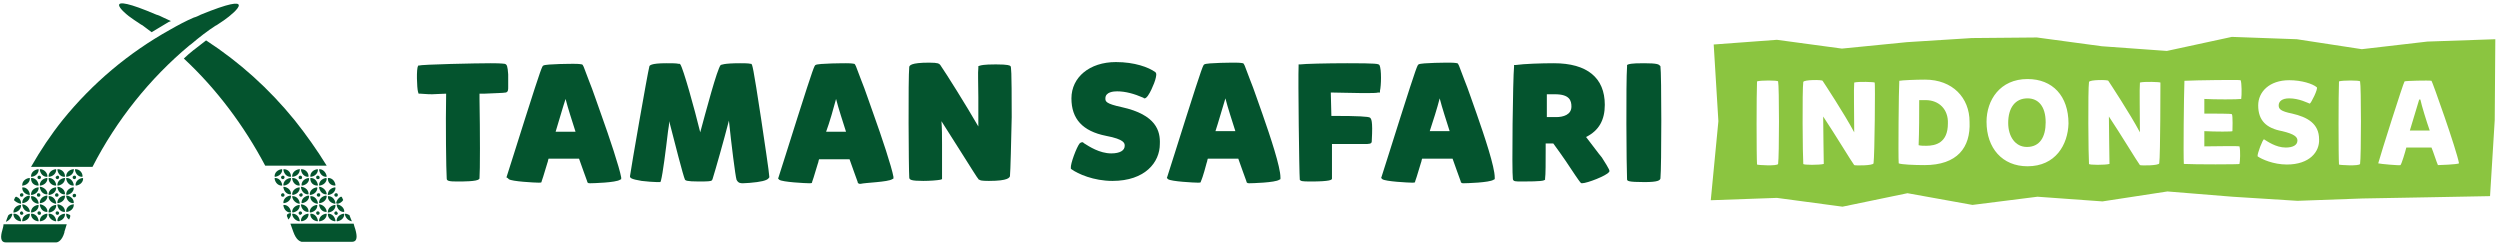 <svg width="427" height="42" viewBox="0 0 427 42" fill="none" xmlns="http://www.w3.org/2000/svg">
<path d="M22.9 3.4C23 3.5 23.1 3.5 23.2 3.6C23.5 3.8 23.8 4 24.1 4.2L24.3 4.3C24.8 4.7 25.4 5.1 25.9 5.5C26.7 5 27.6 4.5 28.4 4C28.7 3.8 28.9 3.7 29.2 3.6C28.8 3.4 28.3 3.2 27.9 3C27.5 2.8 27.1 2.6 26.7 2.5C17.1 -1.6 20.6 1.9 22.9 3.4Z" fill="#04542E"/>
<path d="M60.7 39.2C60.6 38.9 60.5 38.6 60.4 38.2H49.6C49.8 38.7 49.9 39.1 50.1 39.6C50.6 41 51.2 41.2 51.5 41.3H51.6H60.1C61.1 41.3 61 40.3 60.7 39.2Z" fill="#04542E"/>
<path d="M50.3 20.5C46 15.2 40.9 10.6 35.2 6.9C34.6 7.4 34 7.8 33.4 8.3L33 8.6C32.4 9.1 31.9 9.5 31.4 10C37 15.2 41.7 21.5 45.3 28.3H55.8C54.2 25.7 52.3 23 50.3 20.5Z" fill="#04542E"/>
<path d="M0.4 39.3C0.1 40.3 9.05991e-06 41.4 1 41.4H9.5H9.6C9.9 41.4 10.6 41.1 11 39.7V39.6C11.1 39.2 11.3 38.7 11.4 38.3H0.6C0.6 38.6 0.5 38.9 0.4 39.3Z" fill="#04542E"/>
<path d="M32.3 7.8L32.7 7.5C34 6.4 35.4 5.3 36.8 4.4L37 4.3C37.3 4.1 37.6 3.9 37.9 3.7C38 3.6 38.1 3.6 38.2 3.5C40.5 1.9 44.1 -1.5 34.3 2.5C33.9 2.7 33.5 2.9 33.1 3C31.7 3.6 30.4 4.3 29 5.1C22 9 15.8 14.2 10.7 20.5C8.7 23 6.9 25.7 5.3 28.5H15.8C19.9 20.5 25.6 13.4 32.3 7.8Z" fill="#04542E"/>
<path d="M49.7 36.2C49.6 35.5 49.1 35 48.5 35C48.4 35 48.4 35.1 48.4 35.1C48.5 35.8 49 36.3 49.6 36.3C49.7 36.3 49.7 36.2 49.7 36.2Z" fill="#04542E"/>
<path d="M50 36.3C50.7 36.2 51.2 35.7 51.2 35.1C51.2 35 51.1 35 51.1 35C50.4 35.1 49.9 35.6 49.9 36.2L50 36.3Z" fill="#04542E"/>
<path d="M49.6 36.4C49.4 36.4 49.2 36.5 49.1 36.6C49 36.6 49 36.8 49 36.9C49.1 37.1 49.2 37.3 49.2 37.5C49.5 37.3 49.7 36.9 49.7 36.6C49.7 36.5 49.7 36.4 49.6 36.4Z" fill="#04542E"/>
<path d="M51.1 37.8C51.2 37.8 51.2 37.7 51.2 37.7C51.1 37 50.6 36.5 50 36.5C49.9 36.5 49.9 36.6 49.9 36.6C50 37.2 50.5 37.7 51.1 37.8Z" fill="#04542E"/>
<path d="M51.6 36.4C51.6 36.3 51.5 36.1 51.3 36.1C51.2 36.1 51 36.2 51 36.4C51 36.5 51.1 36.7 51.3 36.7C51.5 36.6 51.6 36.5 51.6 36.4Z" fill="#04542E"/>
<path d="M51.5 34.9C51.4 34.9 51.4 35 51.4 35C51.5 35.7 52 36.2 52.6 36.2C52.7 36.2 52.7 36.1 52.7 36.1C52.7 35.5 52.2 35 51.5 34.9Z" fill="#04542E"/>
<path d="M53 36.3C53.7 36.2 54.2 35.7 54.2 35.1C54.2 35 54.1 35 54.1 35C53.4 35.1 52.9 35.6 52.9 36.2L53 36.3Z" fill="#04542E"/>
<path d="M51.5 37.8C52.2 37.7 52.7 37.2 52.7 36.6C52.7 36.5 52.6 36.5 52.6 36.5C51.9 36.6 51.4 37.1 51.4 37.7L51.5 37.8Z" fill="#04542E"/>
<path d="M54.2 37.8C54.3 37.8 54.3 37.7 54.3 37.7C54.2 37 53.7 36.5 53.1 36.5C53 36.5 53 36.6 53 36.6C53 37.2 53.5 37.7 54.2 37.8Z" fill="#04542E"/>
<path d="M54.6 36.4C54.6 36.3 54.5 36.1 54.3 36.1C54.1 36.1 54 36.2 54 36.4C54 36.5 54.1 36.7 54.3 36.7C54.5 36.7 54.6 36.5 54.6 36.4Z" fill="#04542E"/>
<path d="M54.6 34.9C54.5 34.9 54.5 35 54.5 35C54.6 35.7 55.1 36.2 55.7 36.2C55.8 36.2 55.8 36.1 55.8 36.1C55.7 35.5 55.2 35 54.6 34.9Z" fill="#04542E"/>
<path d="M56.1 36.3C56.8 36.2 57.3 35.7 57.3 35.1C57.3 35 57.2 35 57.2 35C56.5 35.1 56 35.6 56 36.2C55.9 36.2 56 36.3 56.1 36.3Z" fill="#04542E"/>
<path d="M54.6 37.8C55.3 37.7 55.8 37.2 55.8 36.6C55.8 36.5 55.7 36.5 55.7 36.5C55 36.6 54.5 37.1 54.5 37.7C54.4 37.7 54.5 37.8 54.6 37.8Z" fill="#04542E"/>
<path d="M57.2 37.8C57.3 37.8 57.3 37.7 57.3 37.7C57.2 37 56.7 36.5 56.1 36.5C56 36.5 56 36.6 56 36.6C56 37.2 56.5 37.7 57.2 37.8Z" fill="#04542E"/>
<path d="M57.4 36.1C57.3 36.1 57.1 36.2 57.1 36.4C57.1 36.5 57.2 36.7 57.4 36.7C57.6 36.7 57.7 36.6 57.7 36.4C57.6 36.2 57.5 36.1 57.4 36.1Z" fill="#04542E"/>
<path d="M57.6 34.9C57.5 34.9 57.5 35 57.5 35C57.6 35.7 58.1 36.2 58.7 36.2C58.8 36.2 58.8 36.1 58.8 36.1C58.8 35.5 58.2 35 57.6 34.9Z" fill="#04542E"/>
<path d="M57.6 37.8C58.3 37.7 58.8 37.2 58.8 36.6C58.8 36.5 58.7 36.5 58.7 36.5C58 36.6 57.5 37.1 57.5 37.7C57.5 37.7 57.5 37.8 57.6 37.8Z" fill="#04542E"/>
<path d="M60.1 37.8C60 37.5 59.8 37.1 59.7 36.8C59.7 36.8 59.7 36.7 59.6 36.7C59.4 36.6 59.2 36.5 59 36.5C58.9 36.5 58.9 36.6 58.9 36.6C59 37.2 59.5 37.7 60.1 37.8Z" fill="#04542E"/>
<path d="M48.6 33.3C48.6 33.2 48.5 33 48.3 33C48.2 33 48 33.1 48 33.3C48 33.5 48.1 33.6 48.3 33.6C48.5 33.6 48.6 33.5 48.6 33.3Z" fill="#04542E"/>
<path d="M48.5 31.9C48.4 31.9 48.4 32 48.4 32C48.5 32.7 49 33.2 49.6 33.2C49.7 33.2 49.7 33.1 49.7 33.1C49.7 32.5 49.2 32 48.5 31.9Z" fill="#04542E"/>
<path d="M50 33.3C50.7 33.2 51.2 32.7 51.2 32.1C51.2 32 51.1 32 51.1 32C50.4 32.1 49.9 32.6 49.9 33.2L50 33.3Z" fill="#04542E"/>
<path d="M49.6 33.4C48.9 33.5 48.4 34 48.4 34.6C48.4 34.7 48.5 34.7 48.5 34.7C49.2 34.6 49.7 34.1 49.7 33.5C49.7 33.5 49.7 33.4 49.6 33.4Z" fill="#04542E"/>
<path d="M51.1 34.8C51.2 34.8 51.2 34.7 51.2 34.7C51.1 34 50.6 33.5 50 33.5C49.9 33.5 49.9 33.6 49.9 33.6C50 34.2 50.5 34.7 51.1 34.8Z" fill="#04542E"/>
<path d="M51.1 33.3C51.1 33.4 51.2 33.6 51.4 33.6C51.5 33.6 51.7 33.5 51.7 33.3C51.7 33.1 51.6 33 51.4 33C51.2 33.1 51.1 33.2 51.1 33.3Z" fill="#04542E"/>
<path d="M51.5 31.9C51.4 31.9 51.4 32 51.4 32C51.5 32.7 52 33.2 52.6 33.2C52.7 33.2 52.7 33.1 52.7 33.1C52.7 32.5 52.2 32 51.5 31.9Z" fill="#04542E"/>
<path d="M53 33.3C53.7 33.2 54.2 32.7 54.2 32.1C54.2 32 54.1 32 54.1 32C53.4 32.1 52.9 32.6 52.9 33.2L53 33.3Z" fill="#04542E"/>
<path d="M52.7 33.4C52 33.5 51.5 34 51.5 34.6C51.5 34.7 51.6 34.7 51.6 34.7C52.3 34.6 52.8 34.1 52.8 33.5L52.7 33.4Z" fill="#04542E"/>
<path d="M54.2 34.8C54.3 34.8 54.3 34.7 54.3 34.7C54.2 34 53.7 33.5 53.1 33.5C53 33.5 53 33.6 53 33.6C53 34.2 53.5 34.7 54.2 34.8Z" fill="#04542E"/>
<path d="M54.1 33.3C54.1 33.4 54.2 33.6 54.4 33.6C54.6 33.6 54.7 33.5 54.7 33.3C54.7 33.1 54.6 33 54.4 33C54.2 33 54.1 33.2 54.1 33.3Z" fill="#04542E"/>
<path d="M54.6 31.9C54.5 31.9 54.5 32 54.5 32C54.6 32.7 55.1 33.2 55.7 33.2C55.8 33.2 55.8 33.1 55.8 33.1C55.7 32.5 55.2 32 54.6 31.9Z" fill="#04542E"/>
<path d="M56.1 33.3C56.8 33.2 57.3 32.7 57.3 32.1C57.3 32 57.2 32 57.2 32C56.5 32.1 56 32.6 56 33.2C55.9 33.2 56 33.3 56.1 33.3Z" fill="#04542E"/>
<path d="M55.7 33.4C55 33.5 54.5 34 54.5 34.6C54.5 34.7 54.6 34.7 54.6 34.7C55.3 34.6 55.8 34.1 55.8 33.5L55.7 33.4Z" fill="#04542E"/>
<path d="M57.2 34.8C57.3 34.8 57.3 34.7 57.3 34.7C57.2 34 56.7 33.5 56.1 33.5C56 33.5 56 33.6 56 33.6C56 34.2 56.5 34.7 57.2 34.8Z" fill="#04542E"/>
<path d="M57.1 33.3C57.1 33.4 57.2 33.6 57.4 33.6C57.6 33.6 57.7 33.5 57.7 33.3C57.7 33.1 57.6 33 57.4 33C57.2 33 57.1 33.2 57.1 33.3Z" fill="#04542E"/>
<path d="M57.6 34.8C58 34.8 58.4 34.5 58.6 34.2V34.1C58.5 34 58.5 33.8 58.4 33.7C58.4 33.6 58.3 33.6 58.2 33.6C57.8 33.8 57.5 34.2 57.4 34.7C57.5 34.7 57.5 34.8 57.6 34.8Z" fill="#04542E"/>
<path d="M48.1 28.9C47.4 29 46.9 29.5 46.9 30.1C46.9 30.2 47 30.2 47 30.2C47.7 30.1 48.2 29.6 48.2 29C48.2 28.9 48.2 28.9 48.1 28.9Z" fill="#04542E"/>
<path d="M48.2 31.6C48.1 30.9 47.6 30.4 47 30.4C46.9 30.4 46.9 30.5 46.9 30.5C47 31.2 47.5 31.7 48.1 31.7C48.2 31.7 48.2 31.7 48.2 31.6Z" fill="#04542E"/>
<path d="M48.3 30.6C48.4 30.6 48.6 30.5 48.6 30.3C48.6 30.1 48.5 30 48.3 30C48.2 30 48 30.1 48 30.3C48 30.5 48.2 30.6 48.3 30.6Z" fill="#04542E"/>
<path d="M48.5 28.9C48.4 28.9 48.4 29 48.4 29C48.5 29.7 49 30.2 49.6 30.2C49.7 30.2 49.7 30.1 49.7 30.1C49.7 29.5 49.2 28.9 48.5 28.9Z" fill="#04542E"/>
<path d="M51.1 28.9C50.4 29 49.9 29.5 49.9 30.1C49.9 30.2 50 30.2 50 30.2C50.7 30.1 51.2 29.6 51.2 29C51.3 28.9 51.2 28.9 51.1 28.9Z" fill="#04542E"/>
<path d="M49.6 30.4C48.9 30.5 48.4 31 48.4 31.6C48.4 31.7 48.5 31.7 48.5 31.7C49.2 31.6 49.7 31.1 49.7 30.5C49.7 30.5 49.7 30.4 49.6 30.4Z" fill="#04542E"/>
<path d="M51.1 31.7C51.2 31.7 51.2 31.6 51.2 31.6C51.1 30.9 50.6 30.4 50 30.4C49.9 30.4 49.9 30.5 49.9 30.5C50 31.2 50.5 31.7 51.1 31.7Z" fill="#04542E"/>
<path d="M51.6 30.3C51.6 30.2 51.5 30 51.3 30C51.2 30 51 30.1 51 30.3C51 30.5 51.1 30.6 51.3 30.6C51.5 30.6 51.6 30.5 51.6 30.3Z" fill="#04542E"/>
<path d="M51.5 28.9C51.4 28.9 51.4 29 51.4 29C51.5 29.7 52 30.2 52.6 30.2C52.7 30.2 52.7 30.1 52.7 30.1C52.7 29.5 52.2 28.9 51.5 28.9Z" fill="#04542E"/>
<path d="M54.2 28.9C53.5 29 53 29.5 53 30.1C53 30.2 53.1 30.2 53.1 30.2C53.8 30.1 54.3 29.6 54.3 29C54.3 28.9 54.2 28.9 54.2 28.9Z" fill="#04542E"/>
<path d="M52.7 30.4C52 30.5 51.5 31 51.5 31.6C51.5 31.7 51.6 31.7 51.6 31.7C52.3 31.6 52.8 31.1 52.8 30.5L52.7 30.4Z" fill="#04542E"/>
<path d="M54.2 31.7C54.3 31.7 54.3 31.6 54.3 31.6C54.2 30.9 53.7 30.4 53.1 30.4C53 30.4 53 30.5 53 30.5C53 31.2 53.5 31.7 54.2 31.7Z" fill="#04542E"/>
<path d="M54.6 30.3C54.6 30.2 54.5 30 54.3 30C54.1 30 54 30.1 54 30.3C54 30.5 54.1 30.6 54.3 30.6C54.5 30.6 54.6 30.5 54.6 30.3Z" fill="#04542E"/>
<path d="M54.6 28.9C54.5 28.9 54.5 29 54.5 29C54.6 29.7 55.1 30.2 55.7 30.2C55.8 30.2 55.8 30.1 55.8 30.1C55.7 29.5 55.2 28.9 54.6 28.9Z" fill="#04542E"/>
<path d="M55.7 30.4C55 30.5 54.5 31 54.5 31.6C54.5 31.7 54.6 31.7 54.6 31.7C55.3 31.6 55.8 31.1 55.8 30.5L55.7 30.4Z" fill="#04542E"/>
<path d="M57.2 31.7C57.3 31.7 57.3 31.6 57.3 31.6C57.2 30.9 56.7 30.4 56.1 30.4C56 30.4 56 30.5 56 30.5C56 31.2 56.5 31.7 57.2 31.7Z" fill="#04542E"/>
<path d="M12.5 34.9C11.8 35 11.3 35.5 11.3 36.1C11.3 36.2 11.4 36.2 11.4 36.2C12.1 36.1 12.6 35.6 12.6 35C12.7 35 12.6 34.9 12.5 34.9Z" fill="#04542E"/>
<path d="M9.9 34.9C9.8 34.9 9.8 35 9.8 35C9.9 35.7 10.4 36.2 11 36.2C11.1 36.2 11.1 36.1 11.1 36.1C11.1 35.5 10.6 35 9.9 34.9Z" fill="#04542E"/>
<path d="M11.3 36.6C11.3 37 11.5 37.3 11.8 37.5C11.9 37.3 12 37.1 12 36.9C12 36.8 12 36.7 11.9 36.7C11.7 36.6 11.5 36.5 11.3 36.5C11.4 36.4 11.3 36.5 11.3 36.6Z" fill="#04542E"/>
<path d="M9.9 37.8C10.6 37.7 11.1 37.2 11.1 36.6C11.1 36.5 11 36.5 11 36.5C10.3 36.6 9.8 37.1 9.8 37.7L9.9 37.8Z" fill="#04542E"/>
<path d="M9.5 36.4C9.5 36.5 9.6 36.7 9.8 36.7C9.9 36.7 10.1 36.6 10.1 36.4C10.1 36.3 10 36.1 9.8 36.1C9.6 36.1 9.5 36.2 9.5 36.4Z" fill="#04542E"/>
<path d="M8.4 36.3C9.1 36.2 9.6 35.7 9.6 35.1C9.6 35 9.5 35 9.5 35C8.8 35.1 8.3 35.6 8.3 36.2C8.3 36.2 8.3 36.3 8.4 36.3Z" fill="#04542E"/>
<path d="M6.9 34.9C6.8 34.9 6.8 35 6.8 35C6.9 35.7 7.4 36.2 8 36.2C8.1 36.2 8.1 36.1 8.1 36.1C8.1 35.5 7.5 35 6.9 34.9Z" fill="#04542E"/>
<path d="M9.5 37.8C9.6 37.8 9.6 37.7 9.6 37.7C9.5 37 9 36.5 8.4 36.5C8.3 36.5 8.3 36.6 8.3 36.6C8.3 37.2 8.9 37.7 9.5 37.8Z" fill="#04542E"/>
<path d="M6.9 37.8C7.6 37.7 8.1 37.2 8.1 36.6C8.1 36.5 8 36.5 8 36.5C7.3 36.6 6.8 37.1 6.8 37.7C6.8 37.7 6.8 37.8 6.9 37.8Z" fill="#04542E"/>
<path d="M6.4 36.4C6.4 36.5 6.5 36.7 6.7 36.7C6.9 36.7 7 36.6 7 36.4C7 36.3 6.9 36.1 6.7 36.1C6.5 36.1 6.4 36.2 6.4 36.4Z" fill="#04542E"/>
<path d="M5.4 36.3C6.1 36.2 6.6 35.7 6.6 35.1C6.6 35 6.5 35 6.5 35C5.8 35.1 5.3 35.6 5.3 36.2C5.3 36.2 5.3 36.3 5.4 36.3Z" fill="#04542E"/>
<path d="M3.9 34.9C3.8 34.9 3.8 35 3.8 35C3.9 35.7 4.4 36.2 5 36.2C5.1 36.2 5.1 36.1 5.1 36.1C5 35.5 4.5 35 3.9 34.9Z" fill="#04542E"/>
<path d="M6.5 37.8C6.6 37.8 6.6 37.7 6.6 37.7C6.5 37 6 36.5 5.4 36.5C5.3 36.5 5.3 36.6 5.3 36.6C5.3 37.2 5.8 37.7 6.5 37.8Z" fill="#04542E"/>
<path d="M3.9 37.8C4.6 37.7 5.1 37.2 5.1 36.6C5.1 36.5 5 36.5 5 36.5C4.3 36.6 3.8 37.1 3.8 37.7C3.7 37.7 3.8 37.8 3.9 37.8Z" fill="#04542E"/>
<path d="M3.7 36.1C3.6 36.1 3.4 36.2 3.4 36.4C3.4 36.5 3.5 36.7 3.7 36.7C3.8 36.7 4 36.6 4 36.4C3.9 36.2 3.8 36.1 3.7 36.1Z" fill="#04542E"/>
<path d="M2.4 36.3C3.1 36.2 3.6 35.7 3.6 35.1C3.6 35 3.5 35 3.5 35C2.8 35.1 2.3 35.6 2.3 36.2C2.2 36.2 2.3 36.3 2.4 36.3Z" fill="#04542E"/>
<path d="M3.5 37.8C3.6 37.8 3.6 37.7 3.6 37.7C3.5 37 3 36.5 2.4 36.5C2.3 36.5 2.3 36.6 2.3 36.6C2.3 37.2 2.8 37.7 3.5 37.8Z" fill="#04542E"/>
<path d="M2.1 36.6C2.1 36.5 2 36.5 2 36.5C1.8 36.5 1.6 36.6 1.5 36.7L1.4 36.8C1.3 37.1 1.1 37.5 1 37.9C1.5 37.7 2 37.2 2.1 36.6Z" fill="#04542E"/>
<path d="M12.7 33.1C12.6 33.1 12.4 33.2 12.4 33.4C12.4 33.6 12.5 33.7 12.7 33.7C12.8 33.7 13 33.6 13 33.4C13 33.2 12.9 33.1 12.7 33.1Z" fill="#04542E"/>
<path d="M11.4 33.3C12.1 33.2 12.6 32.7 12.6 32.1C12.6 32 12.5 32 12.5 32C11.8 32.1 11.3 32.6 11.3 33.2L11.4 33.3Z" fill="#04542E"/>
<path d="M9.9 31.9C9.8 31.9 9.8 32 9.8 32C9.9 32.7 10.4 33.2 11 33.2C11.1 33.2 11.1 33.1 11.1 33.1C11.1 32.5 10.6 32 9.9 31.9Z" fill="#04542E"/>
<path d="M11.4 33.4C11.3 33.4 11.3 33.5 11.3 33.5C11.4 34.2 11.9 34.7 12.5 34.7C12.6 34.7 12.6 34.6 12.6 34.6C12.6 34 12.1 33.5 11.4 33.4Z" fill="#04542E"/>
<path d="M11 33.4C10.3 33.5 9.8 34 9.8 34.6C9.8 34.7 9.9 34.7 9.9 34.7C10.6 34.6 11.1 34.1 11.1 33.5C11.2 33.5 11.1 33.4 11 33.4Z" fill="#04542E"/>
<path d="M10 33.3C10 33.2 9.9 33 9.7 33C9.6 33 9.4 33.1 9.4 33.3C9.4 33.5 9.5 33.6 9.7 33.6C9.9 33.6 10 33.5 10 33.3Z" fill="#04542E"/>
<path d="M8.4 33.3C9.1 33.2 9.6 32.7 9.6 32.1C9.6 32 9.5 32 9.5 32C8.8 32.1 8.3 32.6 8.3 33.2C8.3 33.2 8.3 33.3 8.4 33.3Z" fill="#04542E"/>
<path d="M6.9 31.9C6.8 31.9 6.8 32 6.8 32C6.9 32.7 7.4 33.2 8 33.2C8.1 33.2 8.1 33.1 8.1 33.1C8.1 32.5 7.5 32 6.9 31.9Z" fill="#04542E"/>
<path d="M9.5 34.8C9.6 34.8 9.6 34.7 9.6 34.7C9.5 34 9 33.5 8.4 33.5C8.3 33.5 8.3 33.6 8.3 33.6C8.3 34.2 8.9 34.7 9.5 34.8Z" fill="#04542E"/>
<path d="M8 33.4C7.3 33.5 6.8 34 6.8 34.6C6.8 34.7 6.9 34.7 6.9 34.7C7.6 34.6 8.1 34.1 8.1 33.5C8.1 33.5 8.1 33.4 8 33.4Z" fill="#04542E"/>
<path d="M6.9 33.3C6.9 33.2 6.8 33 6.6 33C6.4 33 6.3 33.1 6.3 33.3C6.3 33.5 6.4 33.6 6.6 33.6C6.8 33.6 6.9 33.5 6.9 33.3Z" fill="#04542E"/>
<path d="M5.4 33.3C6.1 33.2 6.6 32.7 6.6 32.1C6.6 32 6.5 32 6.5 32C5.8 32.1 5.3 32.6 5.3 33.2C5.3 33.2 5.3 33.3 5.4 33.3Z" fill="#04542E"/>
<path d="M5 33.3C5.1 33.3 5.1 33.2 5.1 33.2C5 32.5 4.5 32 3.9 32C3.8 32 3.8 32.1 3.8 32.1C3.8 32.7 4.3 33.2 5 33.3Z" fill="#04542E"/>
<path d="M6.5 34.8C6.6 34.8 6.6 34.7 6.6 34.7C6.5 34 6 33.5 5.4 33.5C5.3 33.5 5.3 33.6 5.3 33.6C5.3 34.2 5.8 34.7 6.5 34.8Z" fill="#04542E"/>
<path d="M5 33.4C4.3 33.5 3.8 34 3.8 34.6C3.8 34.7 3.9 34.7 3.9 34.7C4.6 34.6 5.1 34.1 5.1 33.5L5 33.4Z" fill="#04542E"/>
<path d="M3.7 33.6C3.8 33.6 4 33.5 4 33.3C4 33.1 3.9 33 3.7 33C3.6 33 3.4 33.1 3.4 33.3C3.4 33.5 3.5 33.6 3.7 33.6Z" fill="#04542E"/>
<path d="M3.5 34.8C3.6 34.8 3.6 34.7 3.6 34.7C3.6 34.2 3.3 33.8 2.8 33.6C2.7 33.6 2.7 33.6 2.6 33.7C2.5 33.8 2.5 34 2.4 34.1V34.2C2.7 34.5 3.1 34.7 3.5 34.8Z" fill="#04542E"/>
<path d="M12.9 28.9C12.8 28.9 12.8 29 12.8 29C12.9 29.7 13.4 30.2 14 30.2C14.1 30.2 14.1 30.1 14.1 30.1C14.1 29.5 13.6 28.9 12.9 28.9Z" fill="#04542E"/>
<path d="M14.1 30.4C13.4 30.5 12.9 31 12.9 31.6C12.9 31.7 13 31.7 13 31.7C13.7 31.6 14.2 31.1 14.2 30.5L14.1 30.4Z" fill="#04542E"/>
<path d="M12.7 30.6C12.8 30.6 13 30.5 13 30.3C13 30.1 12.9 30 12.7 30C12.6 30 12.4 30.1 12.4 30.3C12.4 30.5 12.6 30.6 12.7 30.6Z" fill="#04542E"/>
<path d="M12.5 28.9C11.8 29 11.3 29.5 11.3 30.1C11.3 30.2 11.4 30.2 11.4 30.2C12.1 30.1 12.6 29.6 12.6 29C12.7 28.9 12.6 28.9 12.5 28.9Z" fill="#04542E"/>
<path d="M9.9 28.9C9.8 28.9 9.8 29 9.8 29C9.9 29.7 10.4 30.2 11 30.2C11.1 30.2 11.1 30.1 11.1 30.1C11.1 29.5 10.6 28.9 9.9 28.9Z" fill="#04542E"/>
<path d="M12.5 31.7C12.6 31.7 12.6 31.6 12.6 31.6C12.5 30.9 12 30.4 11.4 30.4C11.3 30.4 11.3 30.5 11.3 30.5C11.4 31.2 11.9 31.7 12.5 31.7Z" fill="#04542E"/>
<path d="M11 30.4C10.3 30.5 9.8 31 9.8 31.6C9.8 31.7 9.9 31.7 9.9 31.7C10.6 31.6 11.1 31.1 11.1 30.5C11.2 30.5 11.1 30.4 11 30.4Z" fill="#04542E"/>
<path d="M9.5 30.3C9.5 30.4 9.6 30.6 9.8 30.6C9.9 30.6 10.1 30.5 10.1 30.3C10.1 30.1 10 30 9.8 30C9.6 30.1 9.5 30.2 9.5 30.3Z" fill="#04542E"/>
<path d="M9.5 28.9C8.8 29 8.3 29.5 8.3 30.1C8.3 30.2 8.4 30.2 8.4 30.2C9.1 30.1 9.6 29.6 9.6 29C9.6 28.9 9.6 28.9 9.5 28.9Z" fill="#04542E"/>
<path d="M6.9 28.9C6.8 28.9 6.8 29 6.8 29C6.9 29.7 7.4 30.2 8 30.2C8.1 30.2 8.1 30.1 8.1 30.1C8.1 29.5 7.5 28.9 6.9 28.9Z" fill="#04542E"/>
<path d="M9.5 31.7C9.6 31.7 9.6 31.6 9.6 31.6C9.5 30.9 9 30.4 8.4 30.4C8.3 30.4 8.3 30.5 8.3 30.5C8.3 31.2 8.9 31.7 9.5 31.7Z" fill="#04542E"/>
<path d="M8 30.4C7.3 30.5 6.8 31 6.8 31.6C6.8 31.7 6.9 31.7 6.9 31.7C7.6 31.6 8.1 31.1 8.1 30.5C8.1 30.5 8.1 30.4 8 30.4Z" fill="#04542E"/>
<path d="M6.7 30.6C6.866 30.6 7 30.466 7 30.3C7 30.134 6.866 30 6.7 30C6.534 30 6.4 30.134 6.4 30.3C6.4 30.466 6.534 30.6 6.7 30.6Z" fill="#04542E"/>
<path d="M6.5 28.9C5.8 29 5.3 29.5 5.3 30.1C5.3 30.2 5.4 30.2 5.4 30.2C6.1 30.1 6.6 29.6 6.6 29C6.6 28.9 6.6 28.9 6.5 28.9Z" fill="#04542E"/>
<path d="M6.5 31.7C6.6 31.7 6.6 31.6 6.6 31.6C6.5 30.9 6 30.4 5.4 30.4C5.3 30.4 5.3 30.5 5.3 30.5C5.3 31.2 5.8 31.7 6.5 31.7Z" fill="#04542E"/>
<path d="M3.9 31.7C4.6 31.6 5.1 31.1 5.1 30.5C5.1 30.4 5 30.4 5 30.4C4.3 30.5 3.8 31 3.8 31.6C3.7 31.7 3.8 31.7 3.9 31.7Z" fill="#04542E"/>
<path d="M76.2 16C76.1 21.1 76.2 29.1 76.3 30.5C76.3 30.9 76.7 31 78.1 31C79.1 31 81.5 31 81.8 30.6L81.9 30.5V30.4C82 29.4 82 22.5 81.9 16.9V16H82.7C84.5 15.9 85.9 15.9 86.4 15.8C86.8 15.7 86.8 15.3 86.8 14.9C86.8 14.3 86.8 13.4 86.8 12.7C86.7 11.3 86.6 11 86.2 10.9C86.1 10.9 85.8 10.8 83.8 10.8C81.4 10.8 72 11 71.5 11.2H71.4V11.3C71.1 11.7 71.2 15 71.4 15.7L71.5 16H71.8C72.1 16 72.8 16.1 73.8 16.1C74.5 16.1 75.4 16 76.2 16Z" fill="#04542E"/>
<path d="M86.7 30.4L86.9 30.6C87.4 31 91.4 31.2 92 31.2C92.3 31.2 92.4 31.2 92.5 31.1V31C92.6 30.8 92.8 30.1 93.5 27.8C93.6 27.6 93.6 27.3 93.7 27.1C94 27.1 94.3 27.1 94.7 27.1C95.6 27.1 96.7 27.1 97.6 27.1C98.2 27.1 98.6 27.1 98.9 27.1C99.3 28.2 100.1 30.5 100.3 31V31.1L100.4 31.2C100.5 31.3 100.6 31.3 100.8 31.3C101.2 31.3 105.2 31.2 105.9 30.7L106.1 30.6V30.3C105.8 28.6 104.1 23.5 102.7 19.6C102 17.7 101.3 15.5 100.6 13.8C99.6 11.1 99.6 11.1 99.4 11C99.3 11 99.1 10.9 98 10.9C98 10.9 93.2 10.9 92.8 11.2C92.6 11.3 92.5 11.4 89.7 20.2C88.4 24.4 86.8 29.3 86.5 30.3L86.7 30.4ZM96.6 16.9C97 18.5 97.8 20.9 98.3 22.5C97.3 22.5 95.8 22.5 94.9 22.5C95.4 20.9 96.1 18.4 96.6 16.9Z" fill="#04542E"/>
<path d="M126.9 31.3C127.5 31.3 128.5 31.2 129.3 31.1C130.8 30.9 131.2 30.6 131.3 30.4L131.4 30.3V30.2C131.4 29.6 130.5 23.7 130 20.3C128.6 11.1 128.5 11 128.3 10.9H128.2C127.9 10.8 126.8 10.8 126.4 10.8C123.5 10.8 123.2 11.1 123.1 11.1C122.5 11.7 120.5 19.3 119.6 22.6C118.6 18.5 116.7 11.7 116.2 11L116.1 10.9H115.9C115.6 10.8 114.6 10.8 113.8 10.8C111.1 10.8 110.9 11.2 110.9 11.4C110.6 12.5 107.8 28.6 107.6 30.1C107.6 30.4 107.8 30.6 109.6 30.9C110.5 31 111.6 31.1 112.2 31.1C112.3 31.1 112.4 31.1 112.5 31.1H112.8L112.9 30.8C113.2 29.7 113.7 25.8 114.1 22.4C114.2 21.8 114.3 21.2 114.3 20.7C115.2 24.2 116.7 30.1 117 30.7C117.1 30.8 117.2 31 119.4 31C119.9 31 121.1 31 121.4 30.9L121.6 30.8L121.7 30.6C122.2 29 123.6 24.1 124.5 20.6C124.9 24.5 125.6 30.1 125.8 30.7C126.1 31.3 126.5 31.3 126.9 31.3Z" fill="#04542E"/>
<path d="M152.4 30.6L152.6 30.5V30.2C152.3 28.5 150.6 23.4 149.2 19.5C148.5 17.6 147.8 15.4 147.1 13.7C146.1 11 146.1 11 145.9 10.9C145.8 10.9 145.6 10.8 144.5 10.8C144.5 10.8 139.7 10.8 139.3 11.1C139.1 11.2 139 11.3 136.2 20.1C134.9 24.3 133.3 29.2 133 30.2L132.9 30.5L133.1 30.7C133.6 31.1 137.6 31.3 138.2 31.3C138.5 31.3 138.6 31.3 138.7 31.2V31.1C138.8 30.9 139 30.2 139.7 27.9C139.8 27.7 139.8 27.4 139.9 27.2C140.2 27.2 140.5 27.2 140.9 27.2C141.8 27.2 142.9 27.2 143.8 27.2C144.4 27.2 144.8 27.2 145.1 27.2C145.5 28.3 146.3 30.6 146.5 31.1V31.2L146.6 31.3C146.7 31.4 146.8 31.4 147 31.4C147.7 31.2 151.7 31.1 152.4 30.6ZM142.8 16.9C143.2 18.5 144 20.9 144.5 22.5C143.5 22.5 142 22.5 141.1 22.5C141.7 20.9 142.4 18.4 142.8 16.9Z" fill="#04542E"/>
<path d="M172.6 11.3C172.5 11.2 172.3 11 170.1 11C169.5 11 168.1 11 167.4 11.2L167.1 11.3V11.6C167 12.4 167.1 14.3 167.1 16.6C167.1 18.2 167.1 19.9 167.1 21.6C164.9 17.8 161.7 12.7 160.6 11.1L160.5 11C160.4 10.9 160.3 10.7 158.7 10.7C155.5 10.7 155.4 11.2 155.3 11.4C155.1 13.4 155.2 28.8 155.3 30.3C155.3 30.7 155.6 30.9 157.7 30.9C158.8 30.9 160.1 30.8 160.6 30.7L160.9 30.6V30.3C160.9 29.1 160.9 26.9 160.9 24.6C160.9 23.3 160.9 22 160.8 20.7C161.9 22.4 163 24.2 164.1 25.9C165.7 28.4 166.9 30.4 167.2 30.7H167.3C167.4 30.8 167.6 30.9 168.9 30.9C172.3 30.9 172.4 30.3 172.5 30.1C172.6 29.1 172.7 24.3 172.8 20C172.8 11.6 172.7 11.5 172.6 11.3Z" fill="#04542E"/>
<path d="M191.6 18.3C188.8 17.7 188.8 17.3 188.8 16.8C188.8 15.7 190.2 15.6 190.8 15.6C192.2 15.6 193.7 16 195.3 16.7L195.4 16.8H195.5C196.2 16.8 197.3 13.8 197.3 13.7C197.5 13 197.6 12.5 197.3 12.3C196.2 11.5 193.8 10.6 190.6 10.6C186.1 10.6 183 13.2 183 16.8C183 20.3 184.9 22.4 188.9 23.2C192.1 23.8 192.1 24.5 192.1 24.9C192.1 25.7 191.3 26.2 189.8 26.2C187.8 26.2 186 25 185.2 24.5C185.1 24.4 185 24.4 185 24.3H184.9H184.8C184.6 24.3 184.4 24.5 184.4 24.5C183.9 25.1 182.8 28 182.9 28.7V28.8L183 28.9C184.1 29.7 186.8 30.9 190 30.9C195.6 30.9 198.1 27.7 198.1 24.6C198.2 22.4 197.5 19.6 191.6 18.3Z" fill="#04542E"/>
<path d="M215.6 19.4C214.9 17.5 214.2 15.3 213.5 13.6C212.5 10.9 212.5 10.9 212.3 10.8C212.2 10.8 212 10.7 210.9 10.7C210.9 10.7 206.1 10.7 205.7 11C205.5 11.1 205.4 11.2 202.6 20C201.3 24.2 199.7 29.1 199.4 30.1L199.3 30.4L199.5 30.6C200 31 204 31.2 204.6 31.2C204.9 31.2 205 31.2 205.1 31.1V31C205.2 30.8 205.5 30.1 206.1 27.8C206.2 27.6 206.2 27.3 206.3 27.1C206.6 27.1 206.9 27.1 207.3 27.1C208.2 27.1 209.3 27.1 210.2 27.1C210.8 27.1 211.2 27.1 211.5 27.1C211.9 28.2 212.7 30.5 212.9 31V31.1L213 31.2C213.1 31.3 213.2 31.3 213.4 31.3C213.8 31.3 217.8 31.2 218.5 30.7L218.7 30.6V30.3C218.7 28.5 217 23.4 215.6 19.4ZM209.3 16.8C209.7 18.4 210.5 20.8 211 22.4C210 22.4 208.5 22.4 207.6 22.4C208.1 20.9 208.8 18.4 209.3 16.8Z" fill="#04542E"/>
<path d="M235.6 11.1C235.4 10.9 235.2 10.8 230.1 10.8C226.7 10.8 222.7 10.9 222.1 11H221.8V11.3C221.7 13.3 221.9 29.6 222 30.6V30.7L222.1 30.8C222.2 30.9 222.3 31 223.8 31C227.3 31 227.5 30.7 227.5 30.5V30.4V30.3C227.5 29.5 227.5 26.8 227.5 24.6C228.4 24.6 229.5 24.6 230.5 24.6C231.5 24.6 232.3 24.6 232.9 24.6C233.9 24.6 234.3 24.6 234.3 24.1V24C234.5 20.5 234.2 20.3 234 20.1C233.8 19.9 231.8 19.8 228 19.8C227.8 19.8 227.6 19.8 227.4 19.8L227.3 15.8C228.7 15.8 230.9 15.9 232.7 15.9C234.2 15.9 235.1 15.9 235.4 15.8H235.7V15.5C235.9 14.7 236 11.8 235.6 11.1Z" fill="#04542E"/>
<path d="M252.2 19.4C251.5 17.5 250.8 15.3 250.1 13.6C249.1 10.9 249.1 10.9 248.9 10.8C248.8 10.8 248.6 10.7 247.5 10.7C247.5 10.7 242.7 10.7 242.3 11C242.1 11.1 242 11.2 239.2 20C237.9 24.2 236.3 29.1 236 30.1L235.9 30.4L236.1 30.6C236.6 31 240.6 31.2 241.2 31.2C241.5 31.2 241.6 31.2 241.7 31.1V31C241.8 30.8 242 30.1 242.7 27.8C242.8 27.6 242.8 27.3 242.9 27.1C243.2 27.1 243.5 27.1 243.9 27.1C244.8 27.1 245.9 27.1 246.8 27.1C247.4 27.1 247.8 27.1 248.1 27.1C248.5 28.2 249.3 30.5 249.5 31V31.1L249.6 31.2C249.7 31.3 249.8 31.3 250 31.3C250.4 31.3 254.4 31.2 255.1 30.7L255.3 30.6V30.3C255.3 28.5 253.6 23.4 252.2 19.4ZM245.9 16.8C246.3 18.4 247.1 20.8 247.6 22.4C246.6 22.4 245.1 22.4 244.2 22.4C244.7 20.9 245.5 18.4 245.9 16.8Z" fill="#04542E"/>
<path d="M270.9 23.4C273.1 22.3 274.1 20.5 274.1 17.9C274.1 13.3 271.1 10.8 265.4 10.8C263.3 10.8 260.3 10.9 258.9 11.1H258.6V11.4C258.4 13.3 258.2 29.2 258.4 30.6C258.5 31 258.8 31 260 31C260.7 31 263.3 31 263.7 30.8L263.9 30.7V30.5C264 29.9 264 27.6 264 25.7C264 25.3 264 24.8 264 24.5C264.3 24.5 264.7 24.5 265.1 24.5C265.2 24.5 265.2 24.5 265.3 24.5C266.7 26.4 268.2 28.6 269.1 30C270 31.3 270 31.3 270.2 31.3C271.1 31.3 274.4 30 274.8 29.4C275 29.2 275 29.1 273.6 26.9C273 26.2 272 24.8 270.9 23.4ZM265.8 20C265.3 20 264.7 20 264.2 20C264.2 19.8 264.2 19.5 264.2 19.2C264.2 18.2 264.2 16.8 264.2 16.1C264.7 16.1 265.2 16.1 265.6 16.1C268.1 16.1 268.4 17.2 268.4 18.2C268.4 19.6 267 20 265.8 20Z" fill="#04542E"/>
<path d="M283.5 11.2C283.3 11 283.1 10.8 280.8 10.8C280 10.8 278.7 10.8 278.1 11L277.9 11.1V11.4C277.7 14 277.8 28.5 277.9 30.6C277.9 30.9 278 31.1 280.9 31.1C283.2 31.1 283.5 30.8 283.6 30.5C283.8 28.6 283.8 12.5 283.6 11.3L283.5 11.2Z" fill="#04542E"/>
<path d="M413.2 17C412.9 18 412 21 411.6 22.3C412.3 22.3 414.1 22.3 415 22.3C414.5 20.9 413.6 18 413.4 17C413.2 17 413.2 17 413.2 17Z" fill="#8BC540"/>
<path d="M346.3 16.8C344.2 16.8 343 18.4 343 21C343 23.3 344.2 25.1 346.2 25.1C348.4 25.1 349.4 23.4 349.4 20.9C349.4 18.1 348.1 16.8 346.3 16.8Z" fill="#8BC540"/>
<path d="M328.9 17.1C328.4 17.1 328.1 17.1 327.8 17.1C327.8 19.4 327.8 22.5 327.7 24.8C328.1 24.9 328.5 24.9 329 24.9C330.6 24.9 332.7 24.4 332.7 21.1C332.8 18.7 331.2 17.1 328.9 17.1Z" fill="#8BC540"/>
<path d="M414.6 7.1L403.4 8.4L392.3 6.7L381.2 6.3L370.1 8.7L359 7.9L347.9 6.4L336.8 6.5L325.7 7.2L314.6 8.3L303.5 6.8L292.7 7.6L293.5 20.7L292.2 34.2L303.5 33.8L314.7 35.3L325.8 33L336.9 35L348 33.6L359.1 34.4L370.2 32.7L381.3 33.6L392.4 34.3L403.5 33.9L414.6 33.7L425.3 33.5L426.1 20.5L426.2 6.7L414.6 7.1ZM303.7 28C303.6 28.4 300.1 28.2 300.1 28.1C300 26.7 300 15.9 300.1 13.9C300.7 13.7 303.6 13.7 303.7 13.9C303.9 14.7 303.9 26.7 303.7 28ZM320 27.9C319.9 28.3 316.9 28.3 316.7 28.2C316.3 27.7 313.4 22.9 311.4 19.9C311.4 22.8 311.5 26.5 311.5 28C310.8 28.2 308 28.2 308 28C307.9 26.8 307.8 15.4 308 14C308.1 13.6 311.2 13.6 311.3 13.8C311.5 14.1 315 19.4 316.7 22.6C316.7 19.3 316.6 15.2 316.7 14.1C317.4 13.9 320.1 14 320.2 14.1C320.3 14.1 320.2 26.5 320 27.9ZM328.7 28.2C327 28.2 324.7 28.1 324.3 27.9C324.2 26.7 324.3 15.3 324.4 13.8C324.9 13.7 327.2 13.6 328.8 13.6C333.5 13.6 336.4 16.7 336.4 20.8C336.6 25.2 334.3 28.2 328.7 28.2ZM346.3 28.4C342 28.4 339.3 25.3 339.3 20.8C339.3 17.1 341.6 13.5 346.3 13.5C350.6 13.5 353.3 16.4 353.3 21.1C353.2 24.7 351.1 28.4 346.3 28.4ZM368.8 27.9C368.7 28.3 365.7 28.3 365.5 28.2C365.1 27.7 362.2 22.9 360.2 19.9C360.2 22.8 360.3 26.5 360.3 28C359.6 28.2 356.8 28.2 356.8 28C356.7 26.8 356.6 15.4 356.8 14C356.9 13.6 360 13.6 360.1 13.8C360.3 14.1 363.8 19.4 365.5 22.6C365.5 19.3 365.4 15.2 365.5 14.1C366.2 13.9 368.9 14 369 14.1C369 14.1 369 26.5 368.8 27.9ZM382.8 16.9C382.2 17 378.2 17 376.5 16.9V19.4C378.3 19.4 381.1 19.4 381.2 19.5C381.4 19.7 381.3 22.3 381.3 22.4C381.3 22.5 378.4 22.5 376.5 22.4C376.5 23.3 376.5 24.3 376.5 25C378.3 25 381.9 24.9 382.5 25C382.7 25.7 382.6 27.7 382.5 28C382.7 28.1 374.6 28.1 373 28C372.9 26.4 373 16.5 373.1 13.8C375 13.7 382.5 13.6 382.7 13.7C382.9 14.2 382.9 16.2 382.8 16.9ZM390.6 28.1C388.3 28.1 386.3 27.2 385.6 26.7C385.5 26.3 386.5 23.7 386.7 23.8C387.2 24.1 388.7 25.2 390.4 25.2C391.6 25.2 392.4 24.8 392.4 24C392.4 23.4 391.9 22.9 389.8 22.4C387.1 21.9 385.7 20.6 385.7 18C385.7 15.7 387.6 13.7 391 13.7C393.1 13.7 395 14.3 395.7 14.9C396 15.1 394.7 17.7 394.5 17.7C394.2 17.6 392.7 16.8 391 16.8C389.8 16.8 389.2 17.3 389.2 18C389.2 18.6 389.5 19 391.5 19.4C394.1 20 396.1 21.1 396.1 23.8C396.2 25.9 394.5 28.1 390.6 28.1ZM403.1 28C403 28.4 399.5 28.2 399.5 28.1C399.4 26.7 399.4 15.9 399.5 13.9C400.1 13.7 403 13.7 403.1 13.9C403.3 14.7 403.3 26.7 403.1 28ZM416.4 28.2C416.2 27.8 415.6 25.9 415.3 25.2C414.8 25.2 411.7 25.2 411 25.2C410.8 26 410.2 28 410 28.2C409.9 28.3 406.5 28 406.2 27.9C406.6 26.4 410.5 14.1 410.7 13.9C410.9 13.8 414.8 13.7 415.3 13.8C415.4 13.8 419.6 25.6 420 27.9C419.7 28.1 416.5 28.2 416.4 28.2Z" fill="#8BC540"/>
</svg>
